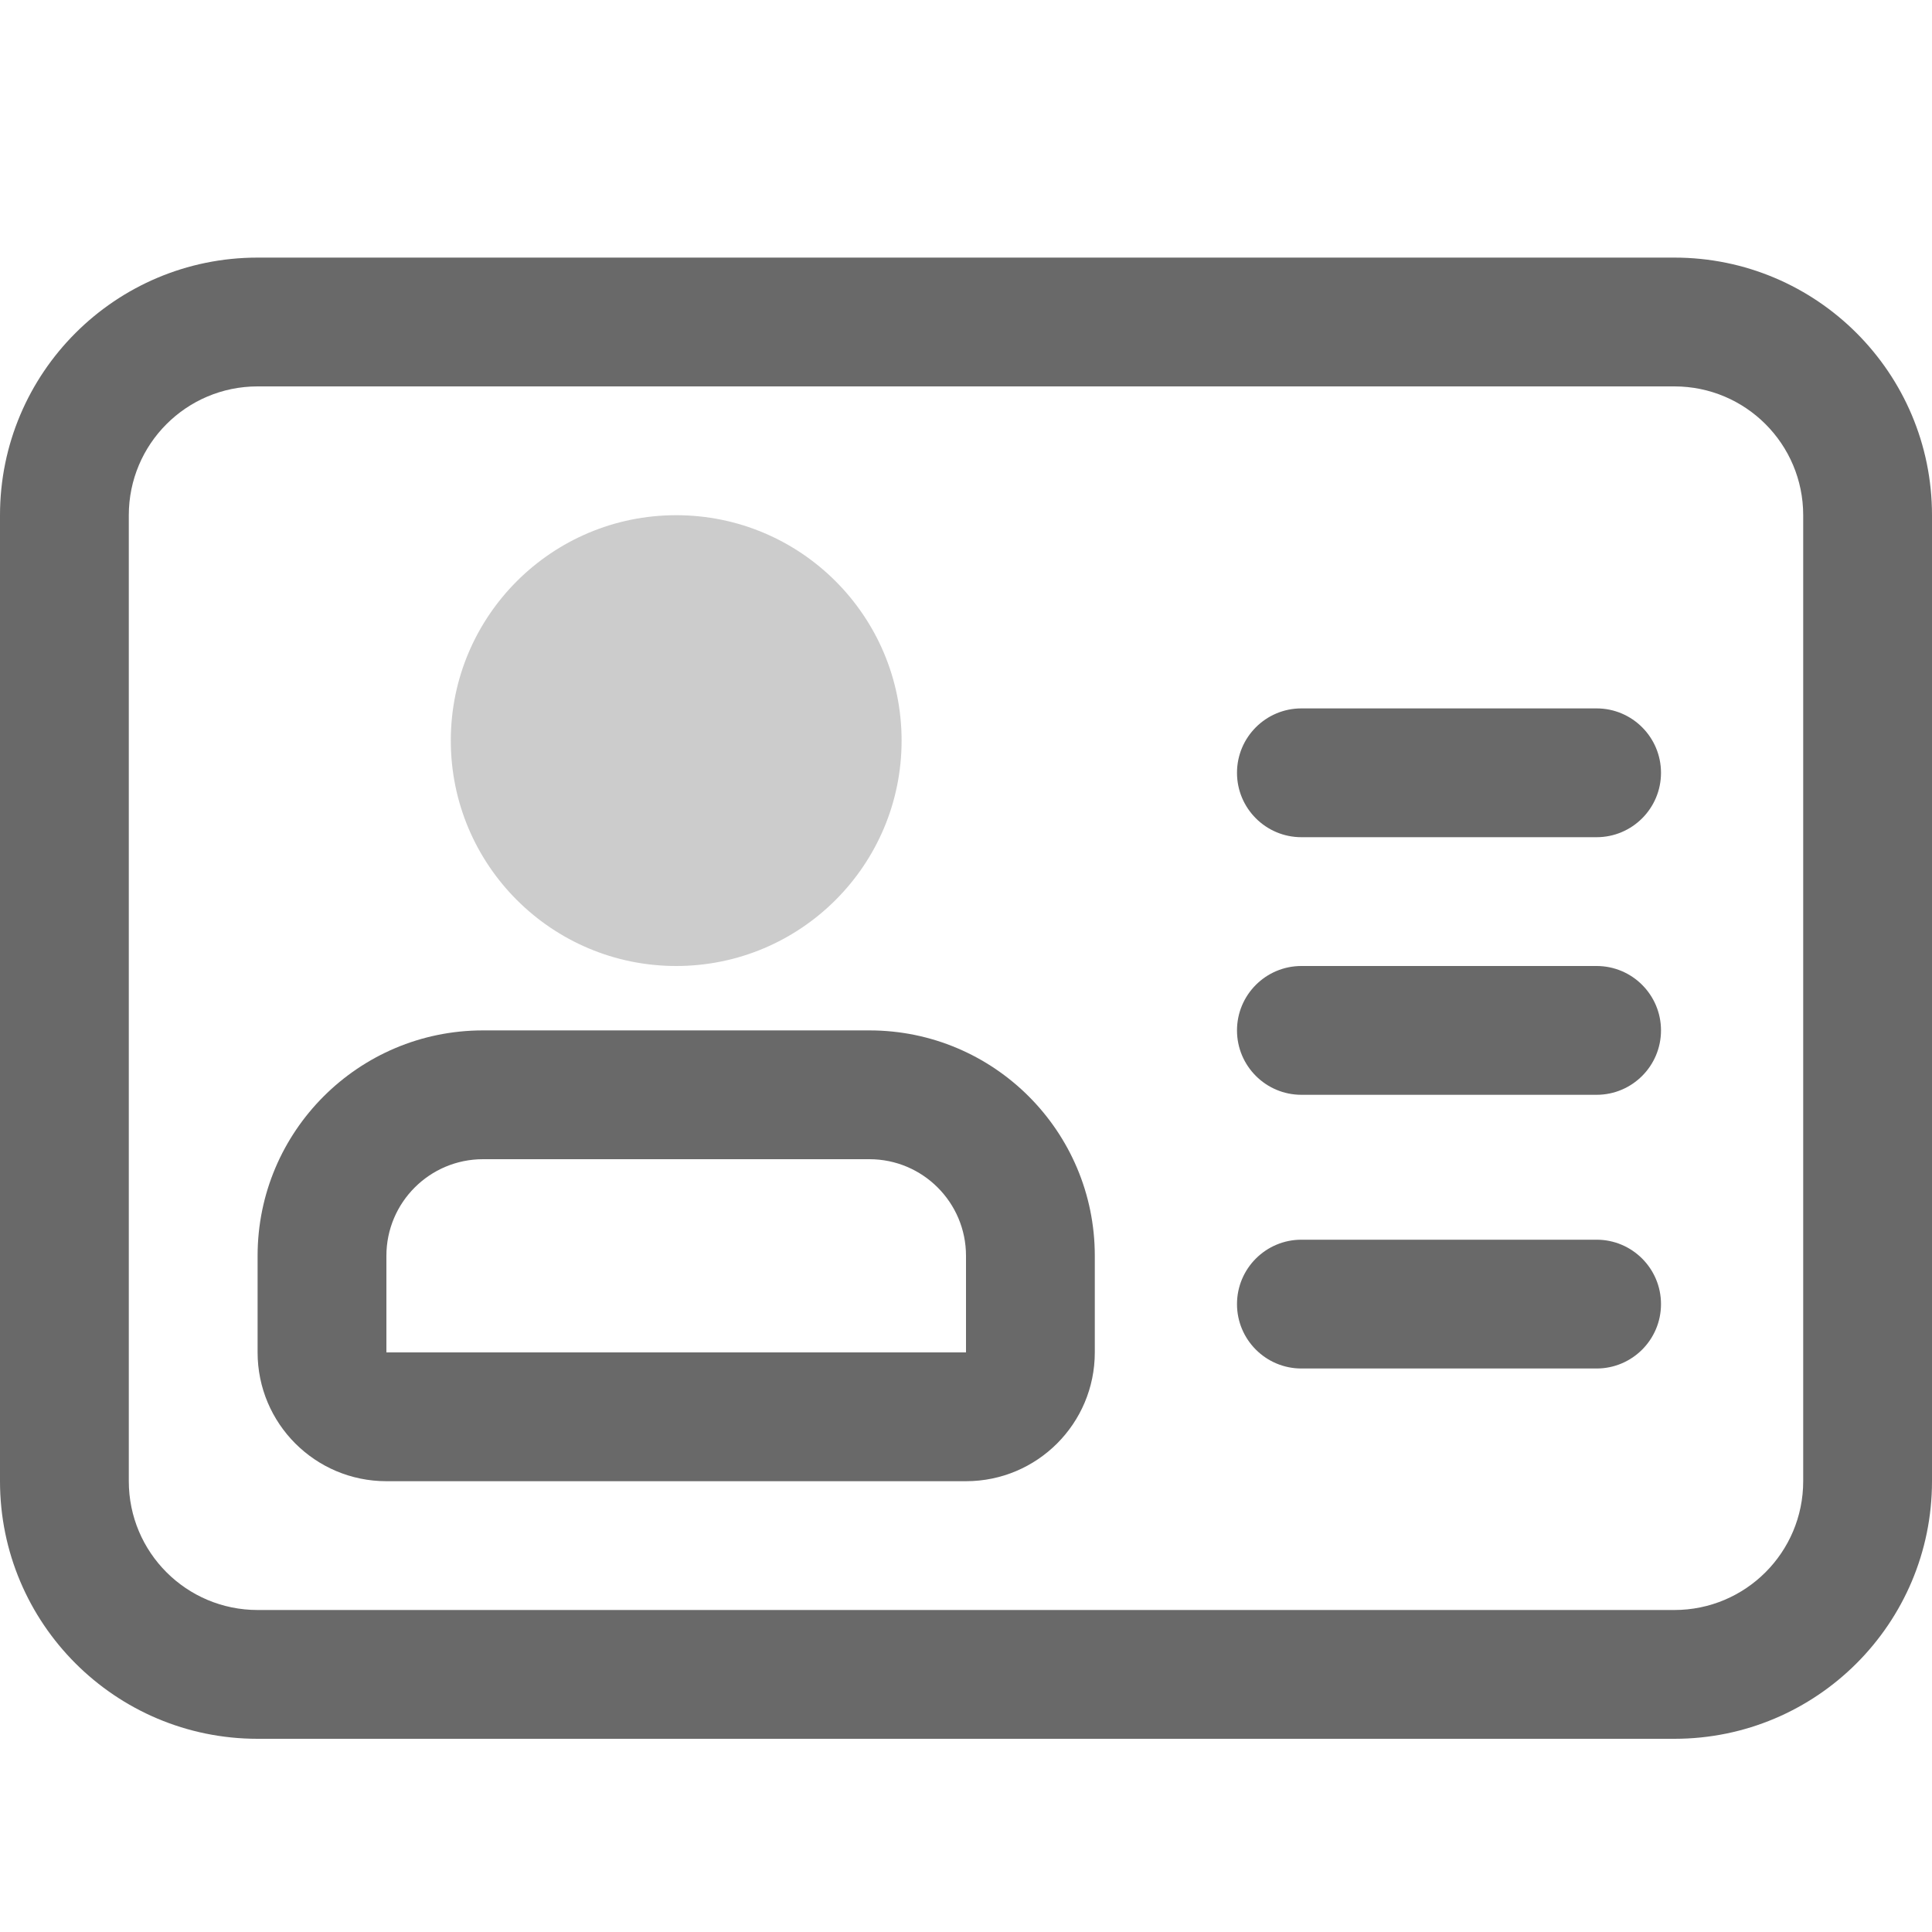 <?xml version="1.0" encoding="UTF-8"?>
<svg width="30px" height="30px" viewBox="0 0 30 30" version="1.1" xmlns="http://www.w3.org/2000/svg" xmlns:xlink="http://www.w3.org/1999/xlink">
    <!-- Generator: Sketch 51.2 (57519) - http://www.bohemiancoding.com/sketch -->
    <title>tab__me_normal</title>
    <desc>Created with Sketch.</desc>
    <defs></defs>
    <g id="tab__me_normal" stroke="none" stroke-width="1" fill="none" fill-rule="evenodd">
        <circle id="Oval" fill="#CCCCCC" cx="10.5" cy="11.5" r="3.5"></circle>
        <path d="M7.5,18 C6.672,18 6,18.672 6,19.5 L6,21 L15,21 L15,19.5 C15,18.672 14.328,18 13.5,18 L7.5,18 Z M7.5,16 L13.5,16 C15.433,16 17,17.567 17,19.5 L17,21 C17,22.105 16.105,23 15,23 L6,23 C4.895,23 4,22.105 4,21 L4,19.5 C4,17.567 5.567,16 7.5,16 Z" id="Rectangle-4" fill="#696969" fill-rule="nonzero"></path>
        <path d="M4,6 C2.895,6 2,6.895 2,8 L2,23 C2,24.105 2.895,25 4,25 L26,25 C27.105,25 28,24.105 28,23 L28,8 C28,6.895 27.105,6 26,6 L4,6 Z M4,4 L26,4 C28.209,4 30,5.791 30,8 L30,23 C30,25.209 28.209,27 26,27 L4,27 C1.791,27 2.705415e-16,25.209 0,23 L0,8 C-2.705415e-16,5.791 1.791,4 4,4 Z" id="Rectangle-3-Copy" fill="#696969" fill-rule="nonzero"></path>
        <path d="M20.208,13 C19.656,13 19.208,12.552 19.208,12 C19.208,11.448 19.656,11 20.208,11 L24.792,11 C25.344,11 25.792,11.448 25.792,12 C25.792,12.552 25.344,13 24.792,13 L20.208,13 Z" id="Line-Copy-2" fill="#696969" fill-rule="nonzero"></path>
        <path d="M20.208,17 C19.656,17 19.208,16.552 19.208,16 C19.208,15.448 19.656,15 20.208,15 L24.792,15 C25.344,15 25.792,15.448 25.792,16 C25.792,16.552 25.344,17 24.792,17 L20.208,17 Z" id="Line-Copy-3" fill="#696969" fill-rule="nonzero"></path>
        <path d="M20.208,21.25 C19.656,21.25 19.208,20.802 19.208,20.25 C19.208,19.698 19.656,19.25 20.208,19.25 L24.792,19.25 C25.344,19.25 25.792,19.698 25.792,20.25 C25.792,20.802 25.344,21.25 24.792,21.25 L20.208,21.25 Z" id="Line-Copy-4" fill="#696969" fill-rule="nonzero"></path>
    </g>
</svg>